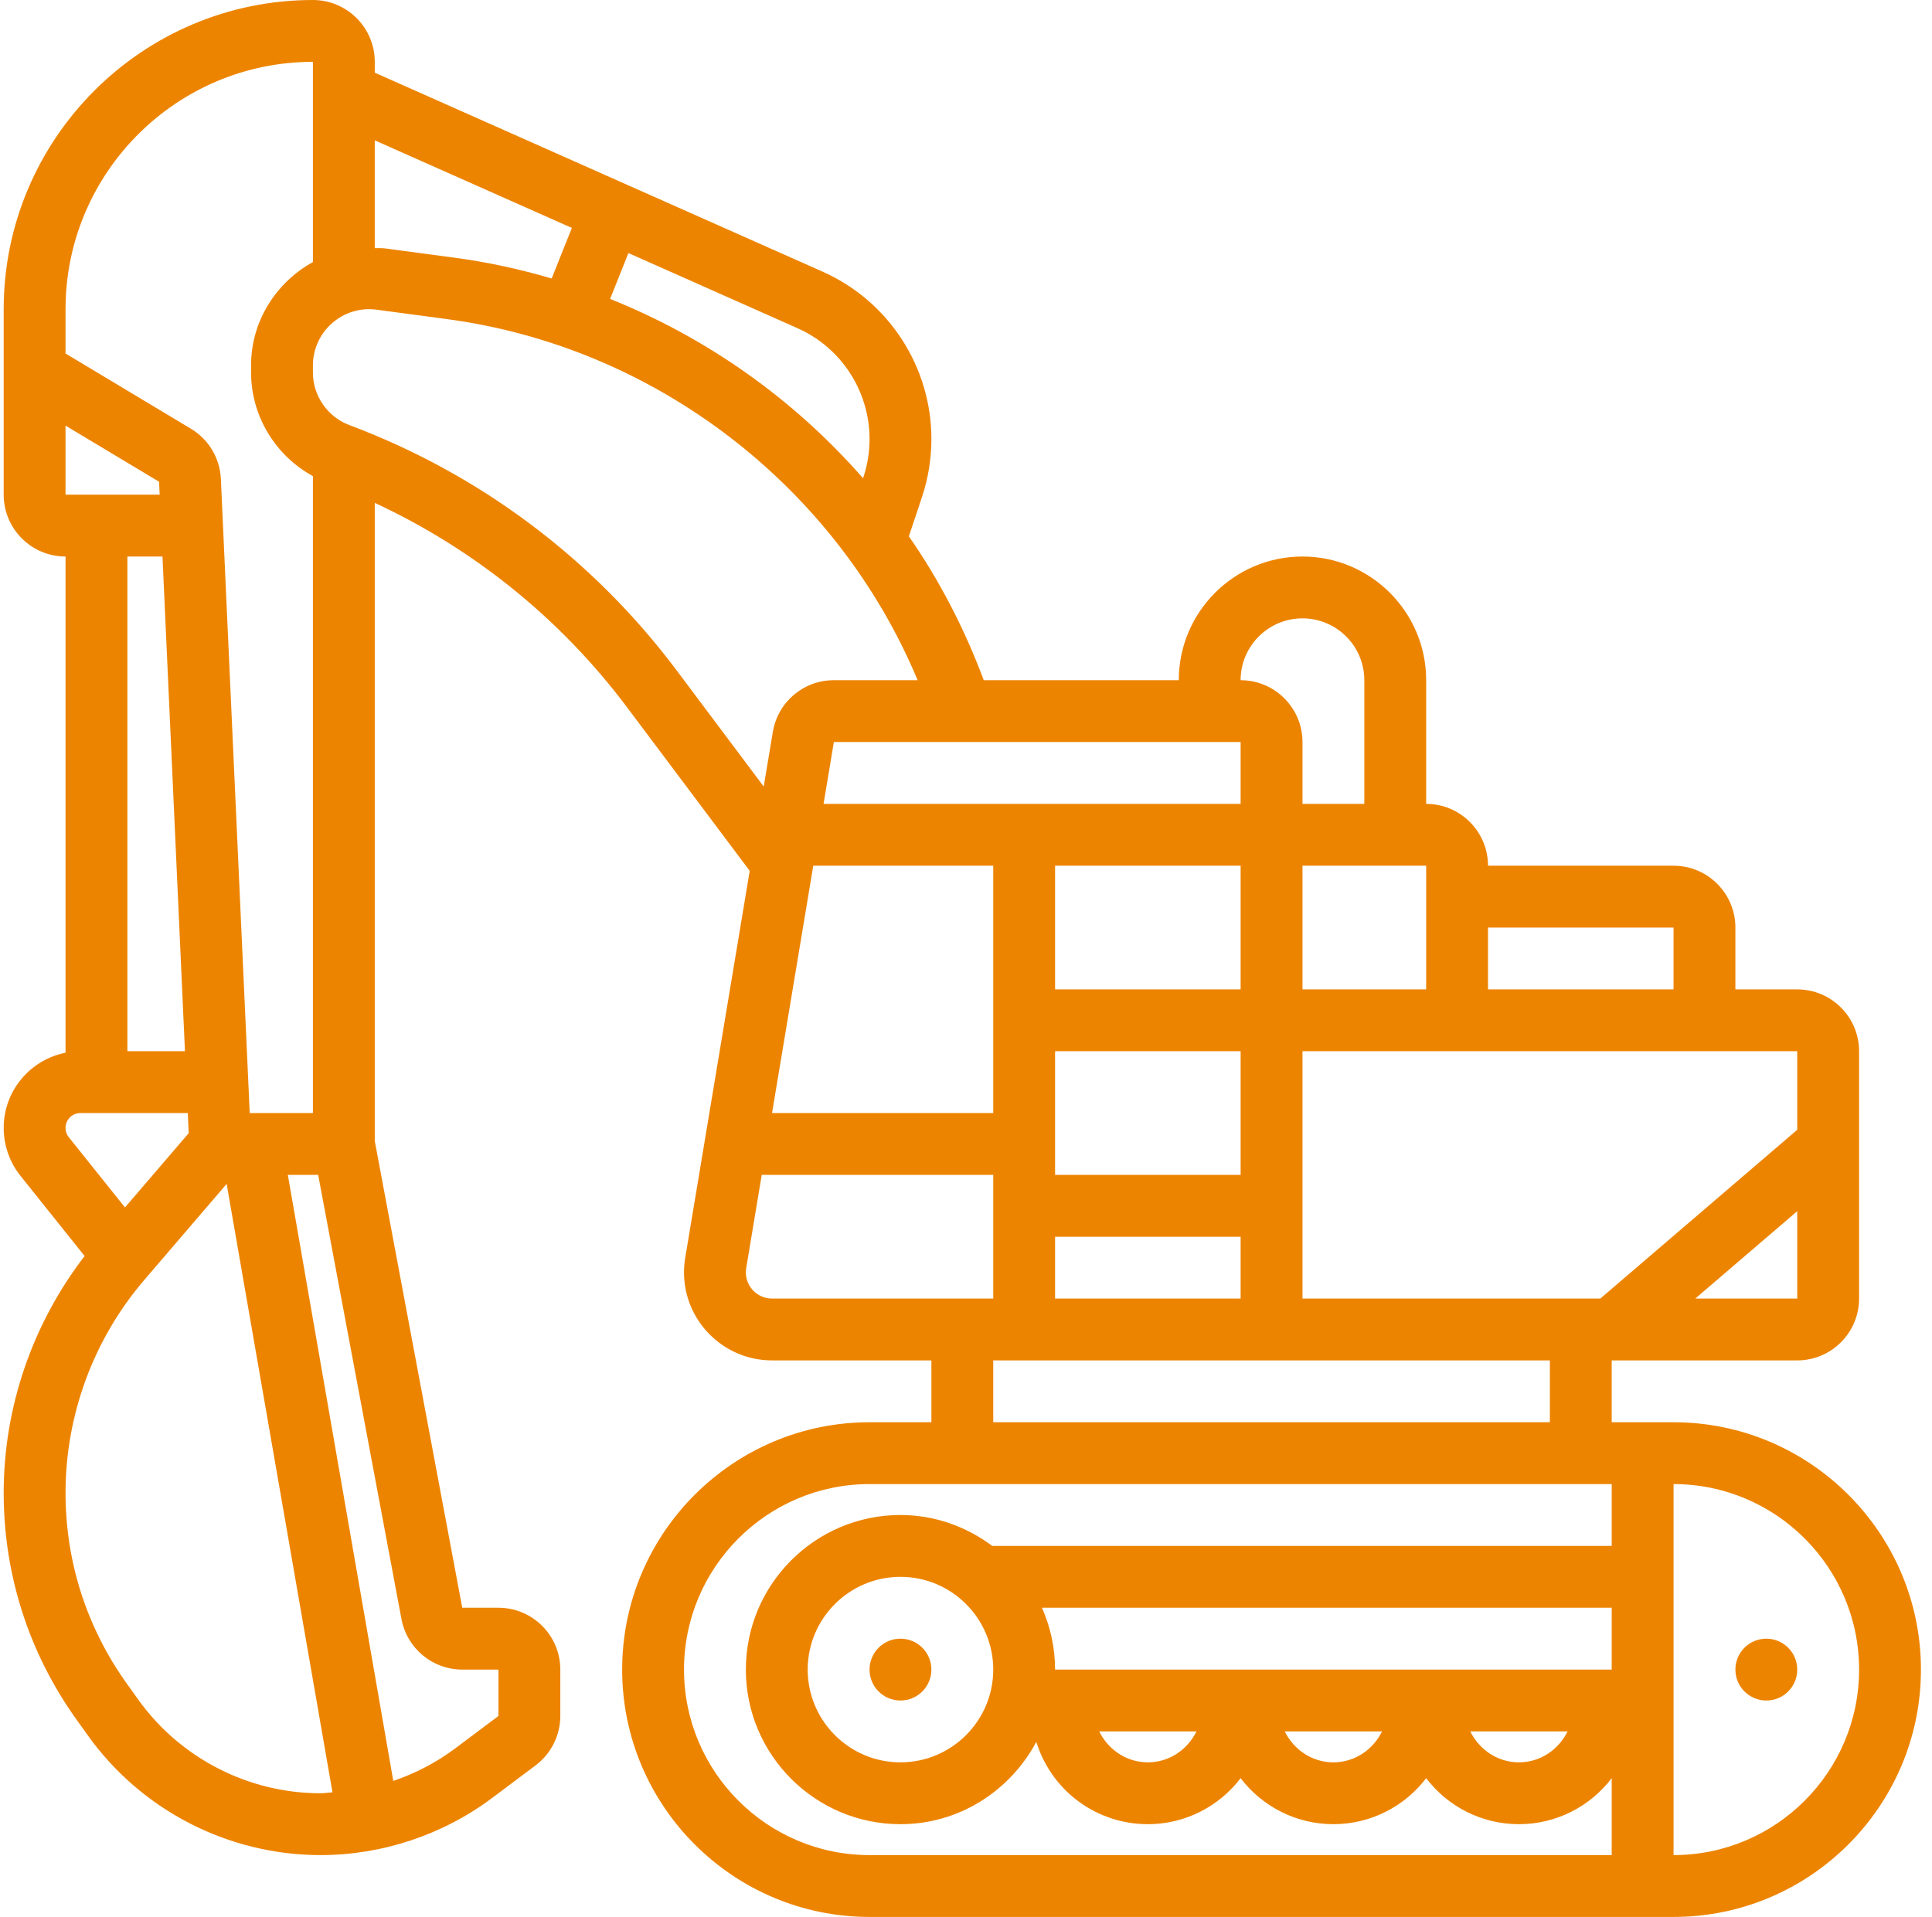 <svg width="131" height="130" viewBox="0 0 131 130" fill="none" xmlns="http://www.w3.org/2000/svg">
<g clip-path="url(#clip0_2439_69)">
<path d="M61.056 111.56C61.976 111.56 62.722 112.306 62.722 113.226C62.722 114.146 61.976 114.892 61.056 114.892C60.136 114.892 59.39 114.146 59.39 113.226C59.39 112.306 60.136 111.56 61.056 111.56Z" fill="#ED8400" stroke="#ED8400" stroke-width="0.862"/>
<path d="M119.766 115.323C120.924 115.323 121.863 114.384 121.863 113.226C121.863 112.068 120.924 111.129 119.766 111.129C118.608 111.129 117.669 112.068 117.669 113.226C117.669 114.384 118.608 115.323 119.766 115.323Z" fill="#ED8400"/>
<path d="M113.476 96.452H109.282V92.258H121.863C124.176 92.258 126.056 90.377 126.056 88.065V71.29C126.056 68.978 124.176 67.097 121.863 67.097H117.669V62.903C117.669 60.59 115.789 58.71 113.476 58.71H100.895C100.895 56.397 99.014 54.516 96.702 54.516V46.129C96.702 41.504 92.94 37.742 88.315 37.742C83.689 37.742 79.928 41.504 79.928 46.129H66.703C65.405 42.648 63.707 39.367 61.627 36.371L62.516 33.706C62.937 32.439 63.154 31.118 63.154 29.776C63.154 24.87 60.258 20.414 55.775 18.422L25.412 4.928V4.194C25.411 1.881 23.53 0 21.218 0C9.656 0 0.25 9.406 0.25 20.968V23.975V33.548C0.25 35.861 2.131 37.742 4.444 37.742V71.393C2.055 71.863 0.25 73.968 0.25 76.492C0.25 77.669 0.653 78.822 1.389 79.742L5.737 85.179C2.202 89.778 0.25 95.42 0.25 101.245C0.25 106.778 1.951 112.083 5.165 116.585L5.947 117.677C9.581 122.768 15.485 125.806 21.738 125.806C25.91 125.806 30.047 124.429 33.381 121.923L36.31 119.726C37.363 118.942 37.992 117.686 37.992 116.371V113.226C37.992 110.913 36.111 109.032 33.799 109.032H31.343L25.412 77.385V34.104C32.157 37.239 38.026 41.979 42.515 47.964L50.835 59.058L46.461 85.307C46.409 85.63 46.379 85.957 46.379 86.289C46.379 89.581 49.057 92.258 52.349 92.258H63.154V96.452H58.96C49.711 96.452 42.186 103.977 42.186 113.226C42.186 122.475 49.711 130 58.96 130H113.476C122.725 130 130.25 122.475 130.25 113.226C130.25 103.977 122.725 96.452 113.476 96.452ZM67.347 113.226C67.347 116.694 64.525 119.516 61.056 119.516C57.588 119.516 54.766 116.694 54.766 113.226C54.766 109.758 57.588 106.936 61.056 106.936C64.525 106.935 67.347 109.758 67.347 113.226ZM109.282 113.226H71.54C71.54 111.733 71.217 110.32 70.651 109.032H109.282V113.226ZM81.129 117.419C80.508 118.675 79.263 119.516 77.831 119.516C76.399 119.516 75.153 118.675 74.533 117.419H81.129ZM93.71 117.419C93.089 118.675 91.844 119.516 90.411 119.516C88.979 119.516 87.734 118.675 87.113 117.419H93.71ZM106.29 117.419C105.67 118.675 104.424 119.516 102.992 119.516C101.56 119.516 100.315 118.675 99.694 117.419H106.29ZM114.948 88.065L121.863 82.137V88.065H114.948ZM121.863 76.618L108.509 88.065H88.315V71.29H121.863V76.618ZM84.121 54.516H55.842L56.54 50.323H84.121V54.516ZM84.121 79.677H71.54V71.29H84.121V79.677ZM55.144 58.71H67.347V75.484H52.349L55.144 58.71ZM71.54 83.871H84.121V88.065H71.54V83.871ZM84.121 67.097H71.54V58.71H84.121V67.097ZM96.702 58.71V67.097H88.315V58.71H96.702ZM113.476 62.903V67.097H100.895V62.903H113.476ZM88.315 41.935C90.627 41.935 92.508 43.816 92.508 46.129V54.516H88.315V50.322C88.315 48.01 86.434 46.129 84.121 46.129C84.121 43.816 86.002 41.935 88.315 41.935ZM58.96 29.776C58.96 30.663 58.819 31.538 58.538 32.376L58.52 32.431C53.858 27.105 47.975 22.916 41.368 20.272L42.611 17.162L54.072 22.255C57.041 23.574 58.96 26.526 58.96 29.776ZM38.776 15.457L37.405 18.886C35.272 18.259 33.085 17.779 30.85 17.481L26.08 16.843C25.852 16.814 25.636 16.839 25.411 16.829V9.517L38.776 15.457ZM4.444 20.968C4.444 11.719 11.969 4.194 21.218 4.194V17.772C18.746 19.135 17.024 21.756 17.024 24.769V25.266C17.024 28.21 18.674 30.904 21.218 32.288V75.484H16.932L14.976 32.477C14.911 31.072 14.152 29.801 12.944 29.074L4.444 23.974V20.968H4.444ZM4.444 33.548V28.864L10.786 32.67L10.826 33.548H4.444ZM11.017 37.742L12.541 71.29H8.637V37.742H11.017ZM4.444 76.49C4.444 75.937 4.896 75.484 5.45 75.484H12.732L12.795 76.847L8.475 81.885L4.664 77.122C4.521 76.943 4.444 76.719 4.444 76.49ZM9.361 115.243L8.578 114.148C5.873 110.362 4.444 105.9 4.444 101.245C4.444 95.951 6.341 90.818 9.788 86.796L15.368 80.288L22.543 121.546C22.274 121.563 22.008 121.613 21.738 121.613C16.836 121.613 12.208 119.231 9.361 115.243ZM31.345 113.226H33.798V116.371L30.865 118.57C29.592 119.527 28.169 120.262 26.667 120.778L19.517 79.677H21.574L27.223 109.806C27.596 111.787 29.328 113.226 31.345 113.226ZM45.87 45.45C40.202 37.893 32.53 32.144 23.686 28.826C22.209 28.273 21.218 26.843 21.218 25.268V24.771C21.218 22.507 23.231 20.699 25.524 21.001L30.297 21.639C44.498 23.532 56.737 33.018 62.222 46.129H56.54C54.485 46.129 52.745 47.601 52.403 49.635L51.784 53.342L45.87 45.45ZM50.573 86.288C50.573 86.19 50.581 86.091 50.598 85.995L51.65 79.677H67.347V88.064H52.349C51.369 88.065 50.573 87.268 50.573 86.288ZM67.347 92.258H105.089V96.452H67.347V92.258ZM46.379 113.226C46.379 106.288 52.022 100.645 58.959 100.645H109.282V104.839H67.282C65.535 103.539 63.394 102.742 61.056 102.742C55.276 102.742 50.573 107.445 50.573 113.226C50.573 119.007 55.276 123.71 61.056 123.71C65.057 123.71 68.498 121.433 70.266 118.13L70.322 118.298C71.402 121.535 74.419 123.71 77.831 123.71C80.351 123.71 82.653 122.517 84.121 120.59C85.589 122.517 87.891 123.71 90.411 123.71C92.932 123.71 95.234 122.517 96.702 120.59C98.169 122.517 100.472 123.71 102.992 123.71C105.512 123.71 107.815 122.517 109.282 120.59V125.806H58.96C52.022 125.806 46.379 120.164 46.379 113.226ZM113.476 125.806V100.645C120.414 100.645 126.056 106.288 126.056 113.226C126.056 120.164 120.414 125.806 113.476 125.806Z" fill="#ED8400"/>
</g>
<defs>
<clipPath id="clip0_2439_69">
<rect width="130" height="130" fill="white" transform="translate(0.25)"/>
</clipPath>
</defs>
</svg>

